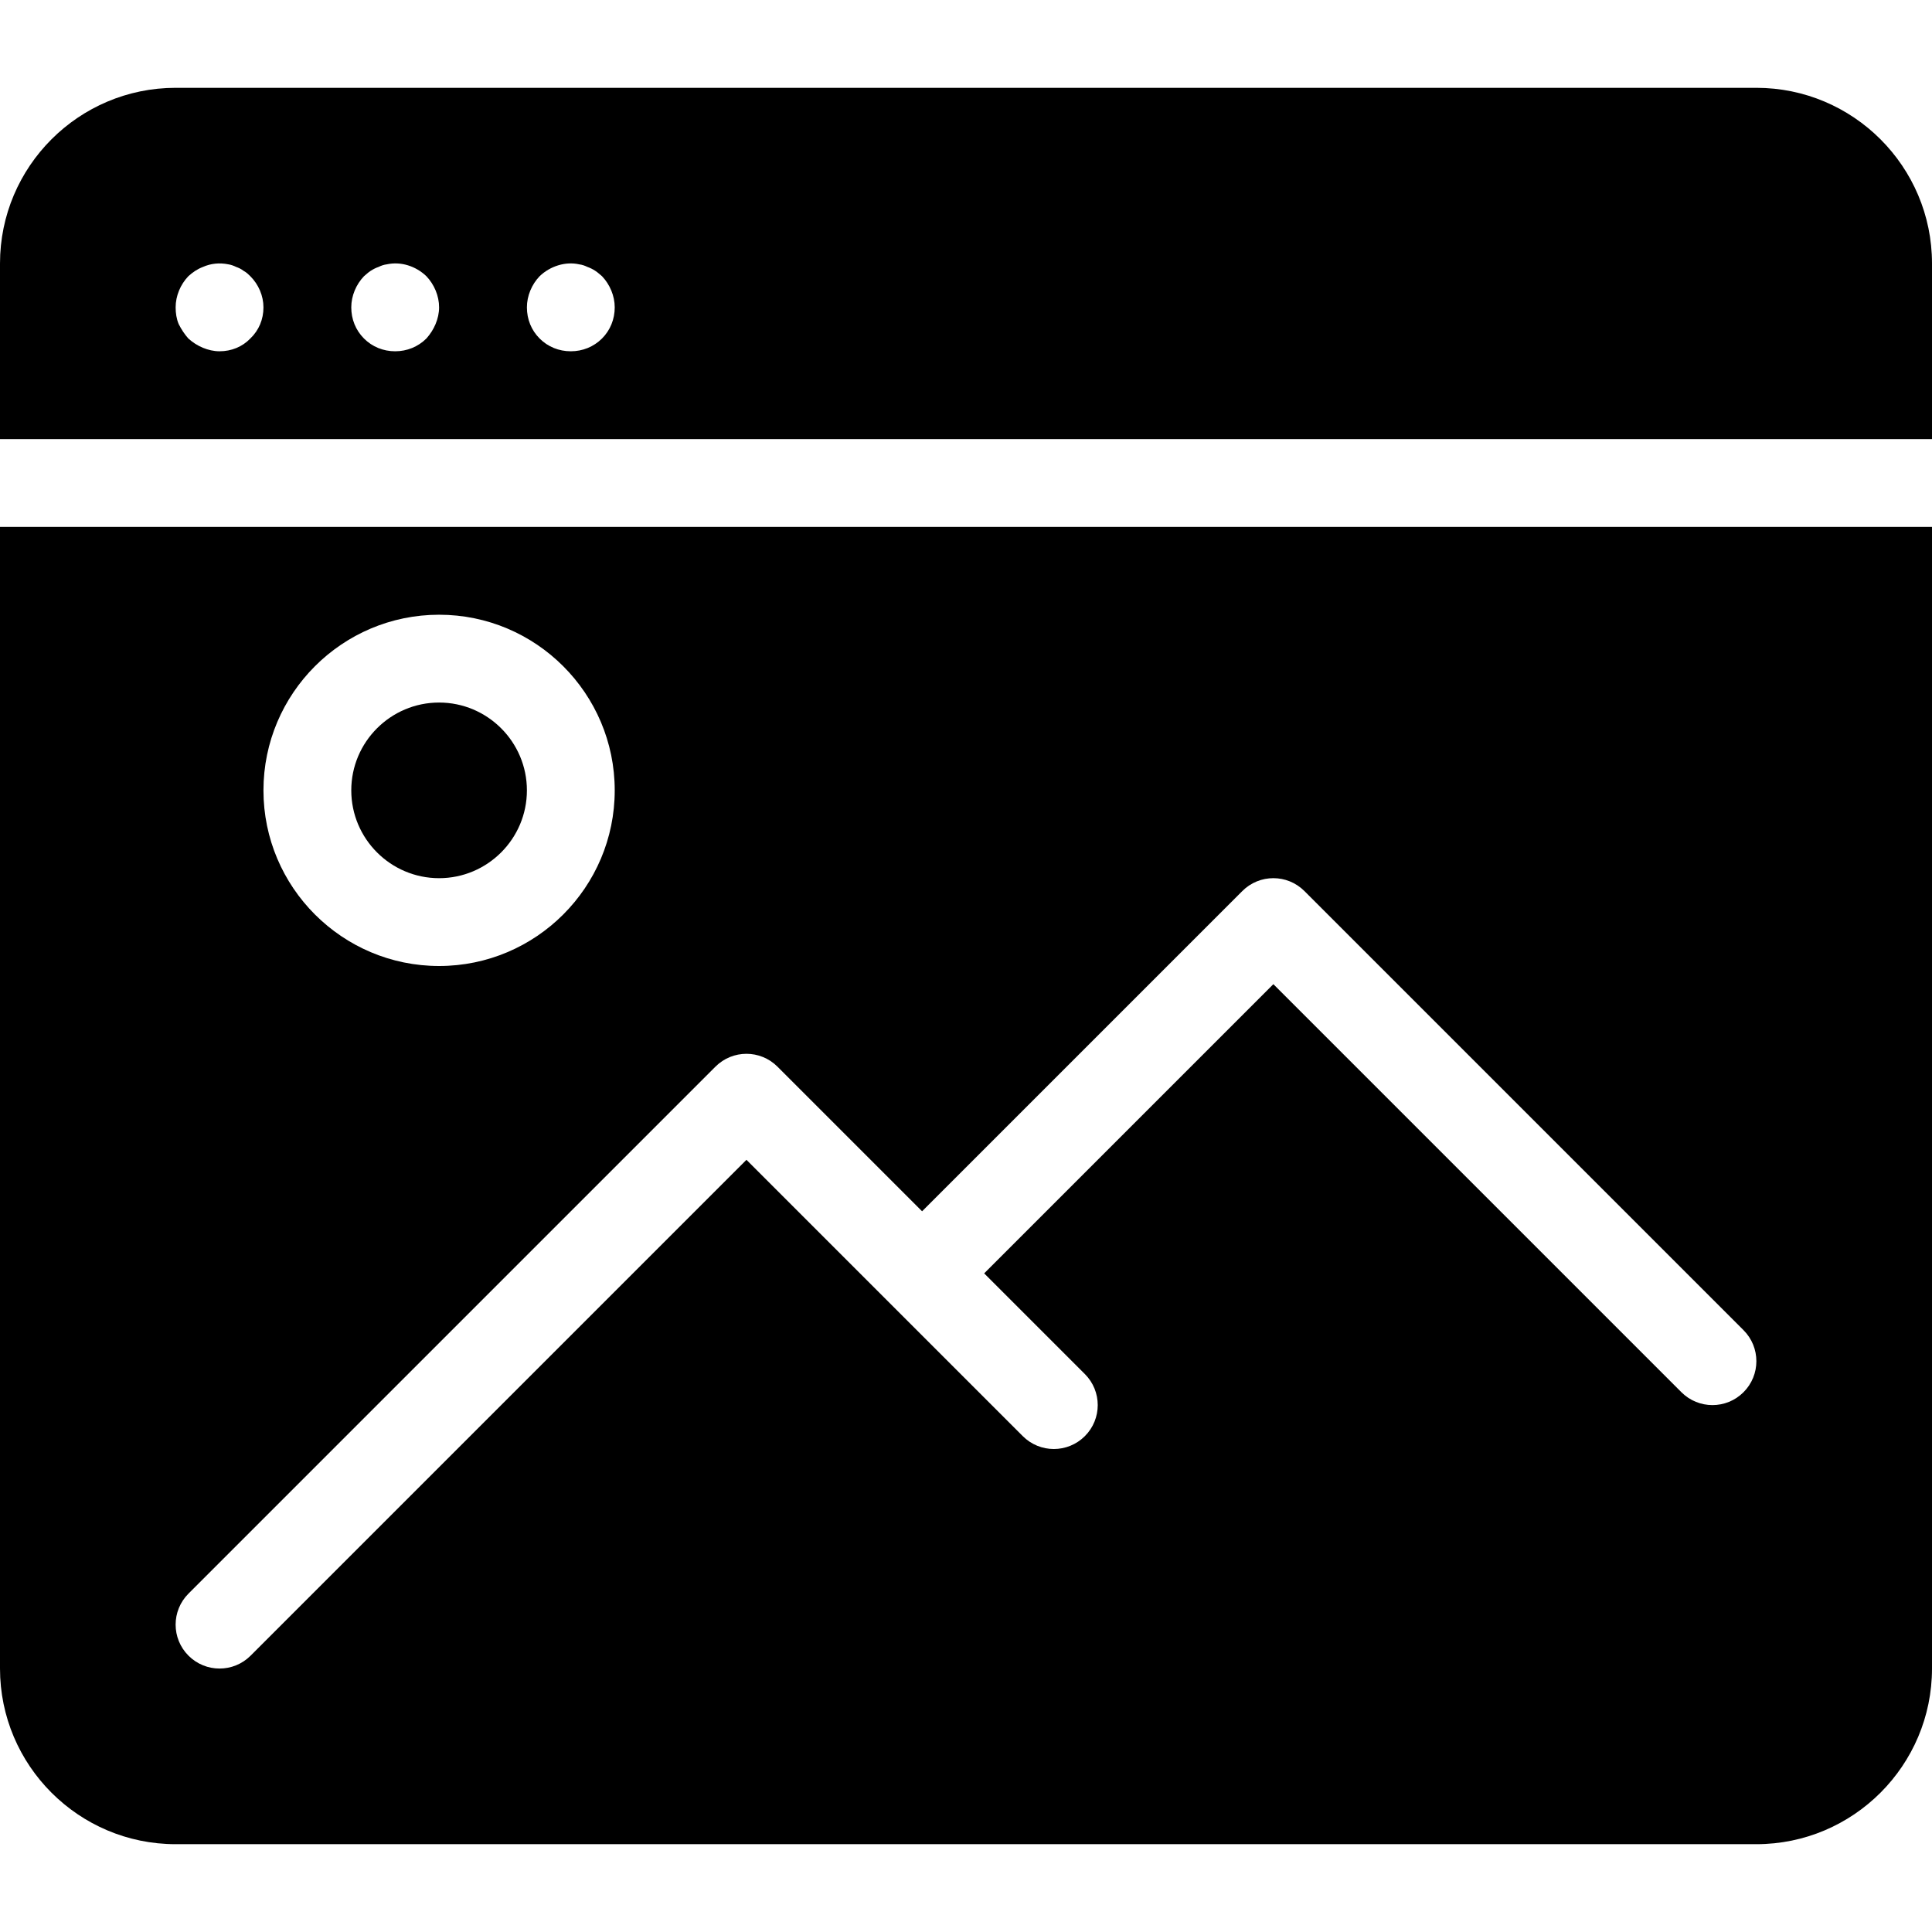 <?xml version="1.0" encoding="UTF-8" standalone="no"?>
<svg width="44px" height="44px" viewBox="0 0 44 44" version="1.1" xmlns="http://www.w3.org/2000/svg" xmlns:xlink="http://www.w3.org/1999/xlink">
    <!-- Generator: Sketch 3.7.2 (28276) - http://www.bohemiancoding.com/sketch -->
    <title>img-window</title>
    <desc>Created with Sketch.</desc>
    <defs></defs>
    <g id="44px-Glyph" stroke="none" stroke-width="1" fill="none" fill-rule="evenodd">
        <g id="img-window" fill="#000000">
            <path d="M4.29,6.29 C4.39,6.2 4.49,6.13 4.62,6.08 C4.8,6 5,5.979 5.2,6.02 C5.26,6.029 5.319,6.05 5.38,6.08 C5.439,6.1 5.5,6.13 5.55,6.17 C5.609,6.2 5.66,6.25 5.7,6.29 C5.89,6.479 6,6.739 6,7 C6,7.27 5.899,7.52 5.7,7.71 C5.519,7.899 5.269,8 5,8 C4.87,8 4.74,7.97 4.62,7.92 C4.5,7.87 4.39,7.8 4.29,7.71 C4.2,7.609 4.13,7.5 4.069,7.38 C4.019,7.26 4,7.13 4,7 C4,6.739 4.109,6.479 4.29,6.29 L4.29,6.29 Z M8.29,6.29 C8.34,6.25 8.39,6.2 8.439,6.17 C8.5,6.13 8.56,6.1 8.62,6.08 C8.68,6.05 8.74,6.029 8.81,6.02 C9.13,5.95 9.47,6.06 9.71,6.29 C9.89,6.479 10,6.739 10,7 C10,7.13 9.97,7.26 9.92,7.38 C9.87,7.5 9.8,7.609 9.71,7.71 C9.519,7.899 9.269,8 9,8 C8.729,8 8.479,7.899 8.29,7.71 C8.1,7.52 8,7.27 8,7 C8,6.739 8.109,6.479 8.29,6.29 L8.29,6.29 Z M12.29,6.29 C12.53,6.06 12.88,5.95 13.189,6.02 C13.26,6.029 13.319,6.05 13.38,6.08 C13.439,6.1 13.5,6.13 13.56,6.17 C13.609,6.2 13.66,6.25 13.71,6.29 C13.89,6.479 14,6.739 14,7 C14,7.27 13.899,7.52 13.71,7.71 C13.519,7.899 13.269,8 13,8 C12.729,8 12.479,7.899 12.29,7.71 C12.1,7.52 12,7.27 12,7 C12,6.739 12.109,6.479 12.29,6.29 L12.29,6.29 Z M44,10 L44,6 C44,3.794 42.206,2 40,2 L4,2 C1.794,2 0,3.794 0,6 L0,10 L44,10 Z" id="Fill-40"></path>
            <path d="M10,20 C11.102,20 12,19.102 12,18 C12,16.897 11.102,16 10,16 C8.897,16 8,16.897 8,18 C8,19.102 8.897,20 10,20" id="Fill-41"></path>
            <path d="M39.707,31.707 C39.512,31.902 39.256,32 39,32 C38.744,32 38.488,31.902 38.293,31.707 L29,22.414 L22.414,29 L24.707,31.293 C25.098,31.684 25.098,32.316 24.707,32.707 C24.316,33.098 23.684,33.098 23.293,32.707 L17,26.414 L5.707,37.707 C5.512,37.902 5.256,38 5,38 C4.744,38 4.488,37.902 4.293,37.707 C3.902,37.316 3.902,36.684 4.293,36.293 L16.293,24.293 C16.684,23.902 17.316,23.902 17.707,24.293 L21,27.586 L28.293,20.293 C28.684,19.902 29.316,19.902 29.707,20.293 L39.707,30.293 C40.098,30.684 40.098,31.316 39.707,31.707 L39.707,31.707 Z M10,14 C12.206,14 14,15.794 14,18 C14,20.206 12.206,22 10,22 C7.794,22 6,20.206 6,18 C6,15.794 7.794,14 10,14 L10,14 Z M0,12 L0,38 C0,40.206 1.794,42 4,42 L40,42 C42.206,42 44,40.206 44,38 L44,12 L0,12 Z" id="Fill-42"></path>
        </g>
    </g>
</svg>